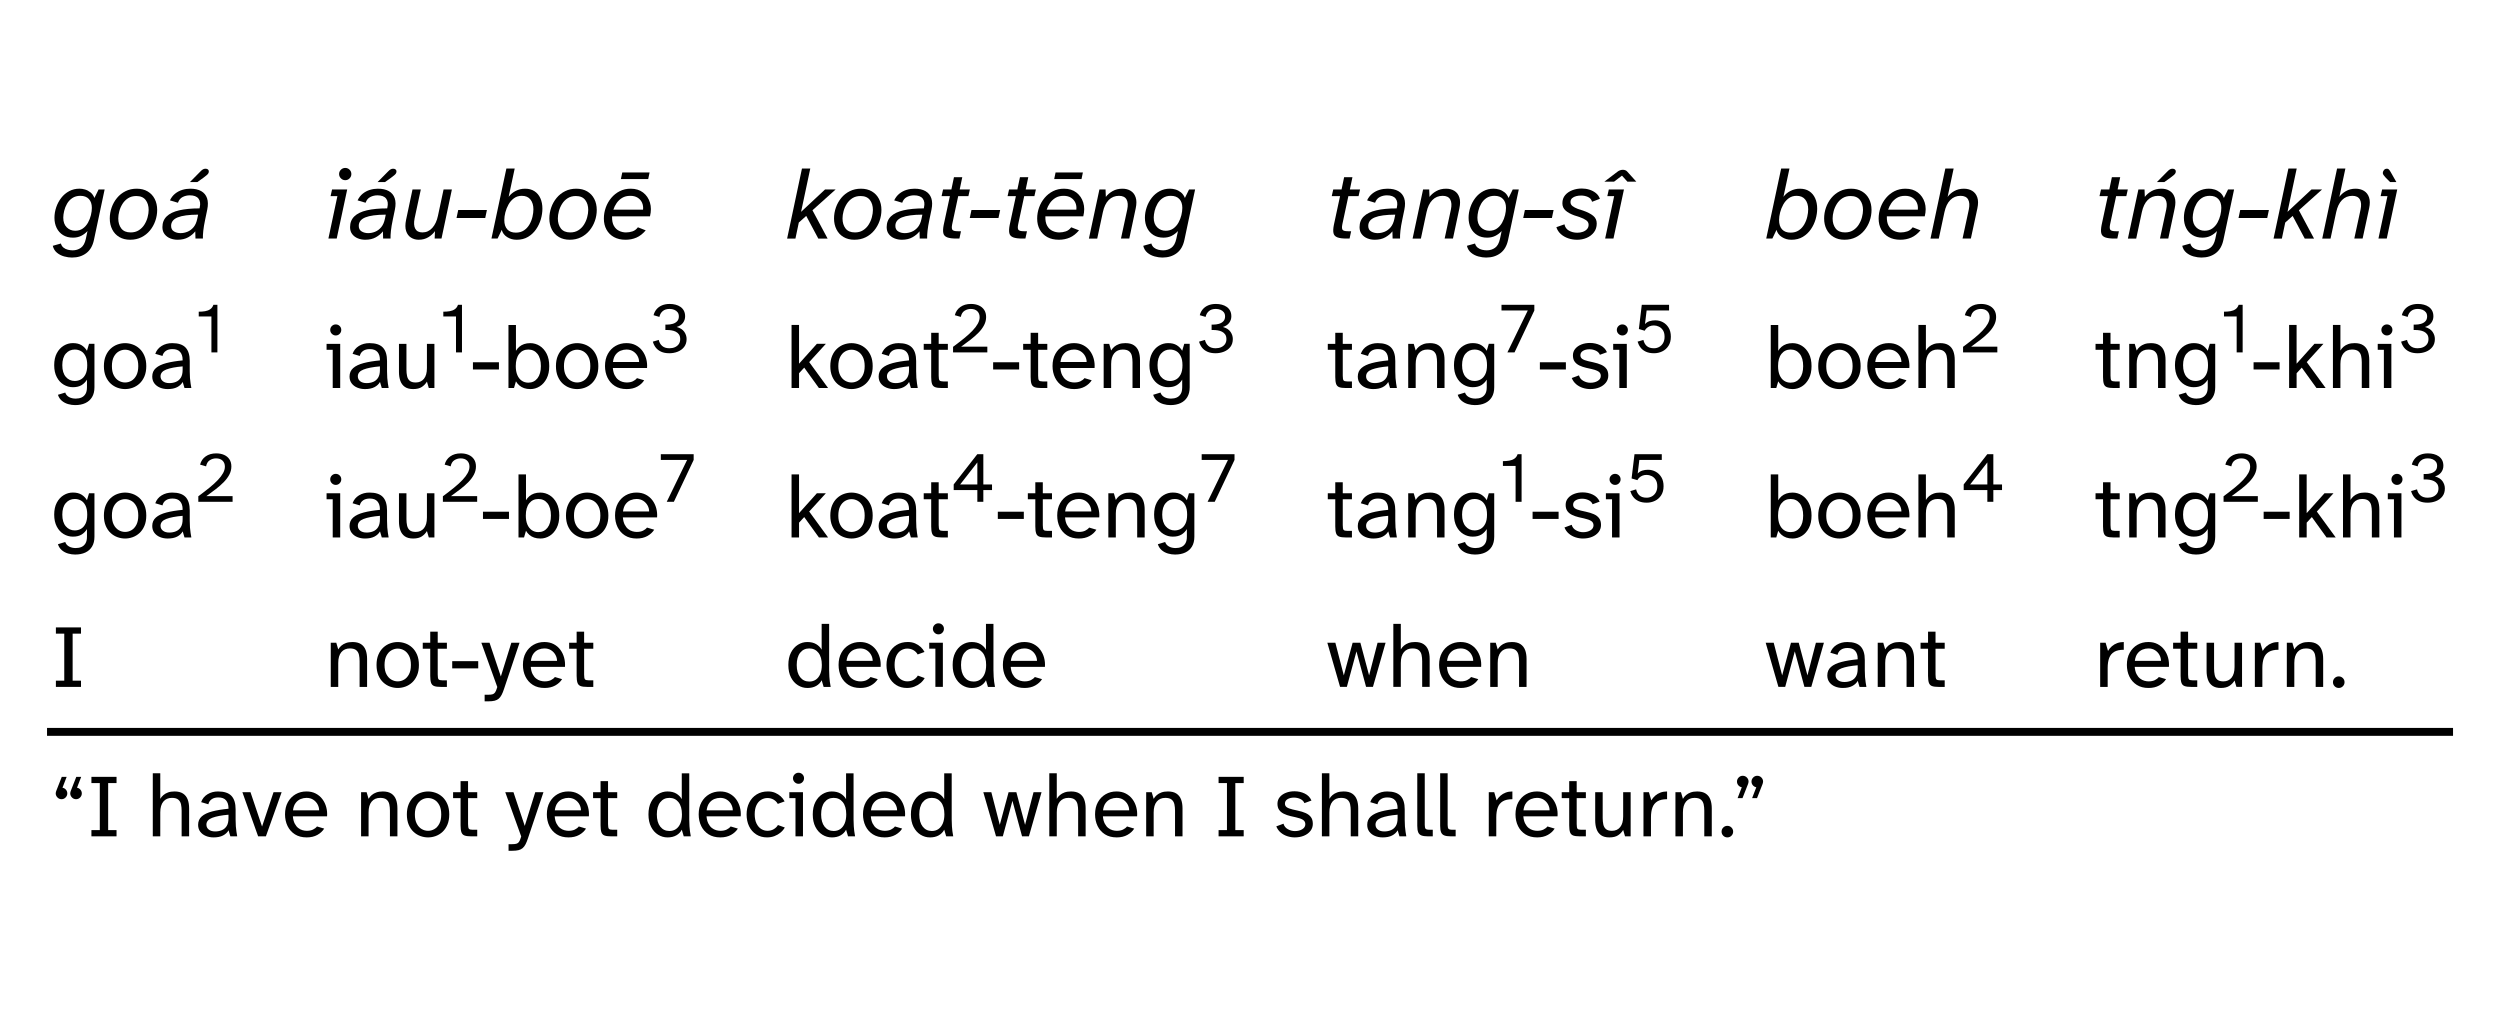 <?xml version="1.0" encoding="UTF-8"?>
<svg class="typst-doc" width="277.92pt" height="112.15pt" viewBox="0 0 277.92 112.15" xmlns="http://www.w3.org/2000/svg" xmlns:xlink="http://www.w3.org/1999/xlink"><path class="typst-shape" d="m0 0v112.15h277.92v-112.15z" fill="#fff"/><g transform="translate(5.669 14.173)"><path class="typst-shape" d="m0 0v17.348" fill="none" stroke="#000" stroke-width="0"/></g><g transform="translate(5.669 31.521)"><path class="typst-shape" d="m0 0v16.613" fill="none" stroke="#000" stroke-width="0"/></g><g transform="translate(5.669 48.134)"><path class="typst-shape" d="m0 0v16.613" fill="none" stroke="#000" stroke-width="0"/></g><g transform="translate(5.669 64.748)"><path class="typst-shape" d="m0 0v16.613" fill="none" stroke="#000" stroke-width="0"/></g><g transform="translate(5.669 81.361)"><path class="typst-shape" d="m0 0v16.613" fill="none" stroke="#000" stroke-width="0"/></g><g transform="translate(26.156 14.173)"><path class="typst-shape" d="m0 0v17.348" fill="none" stroke="#000" stroke-width="0"/></g><g transform="translate(26.156 31.521)"><path class="typst-shape" d="m0 0v16.613" fill="none" stroke="#000" stroke-width="0"/></g><g transform="translate(26.156 48.134)"><path class="typst-shape" d="m0 0v16.613" fill="none" stroke="#000" stroke-width="0"/></g><g transform="translate(26.156 64.748)"><path class="typst-shape" d="m0 0v16.613" fill="none" stroke="#000" stroke-width="0"/></g><g transform="translate(36.056 14.173)"><path class="typst-shape" d="m0 0v17.348" fill="none" stroke="#000" stroke-width="0"/></g><g transform="translate(36.056 31.521)"><path class="typst-shape" d="m0 0v16.613" fill="none" stroke="#000" stroke-width="0"/></g><g transform="translate(36.056 48.134)"><path class="typst-shape" d="m0 0v16.613" fill="none" stroke="#000" stroke-width="0"/></g><g transform="translate(36.056 64.748)"><path class="typst-shape" d="m0 0v16.613" fill="none" stroke="#000" stroke-width="0"/></g><g transform="translate(77.383 14.173)"><path class="typst-shape" d="m0 0v17.348" fill="none" stroke="#000" stroke-width="0"/></g><g transform="translate(77.383 31.521)"><path class="typst-shape" d="m0 0v16.613" fill="none" stroke="#000" stroke-width="0"/></g><g transform="translate(77.383 48.134)"><path class="typst-shape" d="m0 0v16.613" fill="none" stroke="#000" stroke-width="0"/></g><g transform="translate(77.383 64.748)"><path class="typst-shape" d="m0 0v16.613" fill="none" stroke="#000" stroke-width="0"/></g><g transform="translate(87.283 14.173)"><path class="typst-shape" d="m0 0v17.348" fill="none" stroke="#000" stroke-width="0"/></g><g transform="translate(87.283 31.521)"><path class="typst-shape" d="m0 0v16.613" fill="none" stroke="#000" stroke-width="0"/></g><g transform="translate(87.283 48.134)"><path class="typst-shape" d="m0 0v16.613" fill="none" stroke="#000" stroke-width="0"/></g><g transform="translate(87.283 64.748)"><path class="typst-shape" d="m0 0v16.613" fill="none" stroke="#000" stroke-width="0"/></g><g transform="translate(137.51 14.173)"><path class="typst-shape" d="m0 0v17.348" fill="none" stroke="#000" stroke-width="0"/></g><g transform="translate(137.51 31.521)"><path class="typst-shape" d="m0 0v16.613" fill="none" stroke="#000" stroke-width="0"/></g><g transform="translate(137.51 48.134)"><path class="typst-shape" d="m0 0v16.613" fill="none" stroke="#000" stroke-width="0"/></g><g transform="translate(137.51 64.748)"><path class="typst-shape" d="m0 0v16.613" fill="none" stroke="#000" stroke-width="0"/></g><g transform="translate(147.41 14.173)"><path class="typst-shape" d="m0 0v17.348" fill="none" stroke="#000" stroke-width="0"/></g><g transform="translate(147.41 31.521)"><path class="typst-shape" d="m0 0v16.613" fill="none" stroke="#000" stroke-width="0"/></g><g transform="translate(147.41 48.134)"><path class="typst-shape" d="m0 0v16.613" fill="none" stroke="#000" stroke-width="0"/></g><g transform="translate(147.41 64.748)"><path class="typst-shape" d="m0 0v16.613" fill="none" stroke="#000" stroke-width="0"/></g><g transform="translate(186.24 14.173)"><path class="typst-shape" d="m0 0v17.348" fill="none" stroke="#000" stroke-width="0"/></g><g transform="translate(186.24 31.521)"><path class="typst-shape" d="m0 0v16.613" fill="none" stroke="#000" stroke-width="0"/></g><g transform="translate(186.24 48.134)"><path class="typst-shape" d="m0 0v16.613" fill="none" stroke="#000" stroke-width="0"/></g><g transform="translate(186.24 64.748)"><path class="typst-shape" d="m0 0v16.613" fill="none" stroke="#000" stroke-width="0"/></g><g transform="translate(196.14 14.173)"><path class="typst-shape" d="m0 0v17.348" fill="none" stroke="#000" stroke-width="0"/></g><g transform="translate(196.14 31.521)"><path class="typst-shape" d="m0 0v16.613" fill="none" stroke="#000" stroke-width="0"/></g><g transform="translate(196.14 48.134)"><path class="typst-shape" d="m0 0v16.613" fill="none" stroke="#000" stroke-width="0"/></g><g transform="translate(196.14 64.748)"><path class="typst-shape" d="m0 0v16.613" fill="none" stroke="#000" stroke-width="0"/></g><g transform="translate(222.86 14.173)"><path class="typst-shape" d="m0 0v17.348" fill="none" stroke="#000" stroke-width="0"/></g><g transform="translate(222.86 31.521)"><path class="typst-shape" d="m0 0v16.613" fill="none" stroke="#000" stroke-width="0"/></g><g transform="translate(222.86 48.134)"><path class="typst-shape" d="m0 0v16.613" fill="none" stroke="#000" stroke-width="0"/></g><g transform="translate(222.86 64.748)"><path class="typst-shape" d="m0 0v16.613" fill="none" stroke="#000" stroke-width="0"/></g><g transform="translate(232.76 14.173)"><path class="typst-shape" d="m0 0v17.348" fill="none" stroke="#000" stroke-width="0"/></g><g transform="translate(232.76 31.521)"><path class="typst-shape" d="m0 0v16.613" fill="none" stroke="#000" stroke-width="0"/></g><g transform="translate(232.76 48.134)"><path class="typst-shape" d="m0 0v16.613" fill="none" stroke="#000" stroke-width="0"/></g><g transform="translate(232.76 64.748)"><path class="typst-shape" d="m0 0v16.613" fill="none" stroke="#000" stroke-width="0"/></g><g transform="translate(272.25 14.173)"><path class="typst-shape" d="m0 0v17.348" fill="none" stroke="#000" stroke-width="0"/></g><g transform="translate(272.25 31.521)"><path class="typst-shape" d="m0 0v16.613" fill="none" stroke="#000" stroke-width="0"/></g><g transform="translate(272.25 48.134)"><path class="typst-shape" d="m0 0v16.613" fill="none" stroke="#000" stroke-width="0"/></g><g transform="translate(272.25 64.748)"><path class="typst-shape" d="m0 0v16.613" fill="none" stroke="#000" stroke-width="0"/></g><g transform="translate(272.25 81.361)"><path class="typst-shape" d="m0 0v16.613" fill="none" stroke="#000" stroke-width="0"/></g><g transform="translate(5.669 14.173)"><path class="typst-shape" d="m0 0h20.487" fill="none" stroke="#000" stroke-width="0"/></g><g transform="translate(36.056 14.173)"><path class="typst-shape" d="m0 0h41.327" fill="none" stroke="#000" stroke-width="0"/></g><g transform="translate(87.283 14.173)"><path class="typst-shape" d="m0 0h50.225" fill="none" stroke="#000" stroke-width="0"/></g><g transform="translate(147.41 14.173)"><path class="typst-shape" d="m0 0h38.832" fill="none" stroke="#000" stroke-width="0"/></g><g transform="translate(196.14 14.173)"><path class="typst-shape" d="m0 0h26.722" fill="none" stroke="#000" stroke-width="0"/></g><g transform="translate(232.76 14.173)"><path class="typst-shape" d="m0 0h39.493" fill="none" stroke="#000" stroke-width="0"/></g><g transform="translate(5.669 31.521)"><path class="typst-shape" d="m0 0h20.487" fill="none" stroke="#000" stroke-width="0"/></g><g transform="translate(36.056 31.521)"><path class="typst-shape" d="m0 0h41.327" fill="none" stroke="#000" stroke-width="0"/></g><g transform="translate(87.283 31.521)"><path class="typst-shape" d="m0 0h50.225" fill="none" stroke="#000" stroke-width="0"/></g><g transform="translate(147.41 31.521)"><path class="typst-shape" d="m0 0h38.832" fill="none" stroke="#000" stroke-width="0"/></g><g transform="translate(196.14 31.521)"><path class="typst-shape" d="m0 0h26.722" fill="none" stroke="#000" stroke-width="0"/></g><g transform="translate(232.76 31.521)"><path class="typst-shape" d="m0 0h39.493" fill="none" stroke="#000" stroke-width="0"/></g><g transform="translate(5.669 31.521)"><path class="typst-shape" d="m0 0h20.487" fill="none" stroke="#000" stroke-width="0"/></g><g transform="translate(36.056 31.521)"><path class="typst-shape" d="m0 0h41.327" fill="none" stroke="#000" stroke-width="0"/></g><g transform="translate(87.283 31.521)"><path class="typst-shape" d="m0 0h50.225" fill="none" stroke="#000" stroke-width="0"/></g><g transform="translate(147.41 31.521)"><path class="typst-shape" d="m0 0h38.832" fill="none" stroke="#000" stroke-width="0"/></g><g transform="translate(196.14 31.521)"><path class="typst-shape" d="m0 0h26.722" fill="none" stroke="#000" stroke-width="0"/></g><g transform="translate(232.76 31.521)"><path class="typst-shape" d="m0 0h39.493" fill="none" stroke="#000" stroke-width="0"/></g><g transform="translate(5.669 48.134)"><path class="typst-shape" d="m0 0h20.487" fill="none" stroke="#000" stroke-width="0"/></g><g transform="translate(36.056 48.134)"><path class="typst-shape" d="m0 0h41.327" fill="none" stroke="#000" stroke-width="0"/></g><g transform="translate(87.283 48.134)"><path class="typst-shape" d="m0 0h50.225" fill="none" stroke="#000" stroke-width="0"/></g><g transform="translate(147.41 48.134)"><path class="typst-shape" d="m0 0h38.832" fill="none" stroke="#000" stroke-width="0"/></g><g transform="translate(196.14 48.134)"><path class="typst-shape" d="m0 0h26.722" fill="none" stroke="#000" stroke-width="0"/></g><g transform="translate(232.76 48.134)"><path class="typst-shape" d="m0 0h39.493" fill="none" stroke="#000" stroke-width="0"/></g><g transform="translate(5.669 48.134)"><path class="typst-shape" d="m0 0h20.487" fill="none" stroke="#000" stroke-width="0"/></g><g transform="translate(36.056 48.134)"><path class="typst-shape" d="m0 0h41.327" fill="none" stroke="#000" stroke-width="0"/></g><g transform="translate(87.283 48.134)"><path class="typst-shape" d="m0 0h50.225" fill="none" stroke="#000" stroke-width="0"/></g><g transform="translate(147.41 48.134)"><path class="typst-shape" d="m0 0h38.832" fill="none" stroke="#000" stroke-width="0"/></g><g transform="translate(196.14 48.134)"><path class="typst-shape" d="m0 0h26.722" fill="none" stroke="#000" stroke-width="0"/></g><g transform="translate(232.76 48.134)"><path class="typst-shape" d="m0 0h39.493" fill="none" stroke="#000" stroke-width="0"/></g><g transform="translate(5.669 64.748)"><path class="typst-shape" d="m0 0h20.487" fill="none" stroke="#000" stroke-width="0"/></g><g transform="translate(36.056 64.748)"><path class="typst-shape" d="m0 0h41.327" fill="none" stroke="#000" stroke-width="0"/></g><g transform="translate(87.283 64.748)"><path class="typst-shape" d="m0 0h50.225" fill="none" stroke="#000" stroke-width="0"/></g><g transform="translate(147.41 64.748)"><path class="typst-shape" d="m0 0h38.832" fill="none" stroke="#000" stroke-width="0"/></g><g transform="translate(196.14 64.748)"><path class="typst-shape" d="m0 0h26.722" fill="none" stroke="#000" stroke-width="0"/></g><g transform="translate(232.76 64.748)"><path class="typst-shape" d="m0 0h39.493" fill="none" stroke="#000" stroke-width="0"/></g><g transform="translate(5.669 64.748)"><path class="typst-shape" d="m0 0h20.487" fill="none" stroke="#000" stroke-width="0"/></g><g transform="translate(36.056 64.748)"><path class="typst-shape" d="m0 0h41.327" fill="none" stroke="#000" stroke-width="0"/></g><g transform="translate(87.283 64.748)"><path class="typst-shape" d="m0 0h50.225" fill="none" stroke="#000" stroke-width="0"/></g><g transform="translate(147.41 64.748)"><path class="typst-shape" d="m0 0h38.832" fill="none" stroke="#000" stroke-width="0"/></g><g transform="translate(196.14 64.748)"><path class="typst-shape" d="m0 0h26.722" fill="none" stroke="#000" stroke-width="0"/></g><g transform="translate(232.76 64.748)"><path class="typst-shape" d="m0 0h39.493" fill="none" stroke="#000" stroke-width="0"/></g><g transform="translate(5.669 81.361)"><path class="typst-shape" d="m0 0h20.487" fill="none" stroke="#000" stroke-width="0"/></g><g transform="translate(36.056 81.361)"><path class="typst-shape" d="m0 0h41.327" fill="none" stroke="#000" stroke-width="0"/></g><g transform="translate(87.283 81.361)"><path class="typst-shape" d="m0 0h50.225" fill="none" stroke="#000" stroke-width="0"/></g><g transform="translate(147.41 81.361)"><path class="typst-shape" d="m0 0h38.832" fill="none" stroke="#000" stroke-width="0"/></g><g transform="translate(196.14 81.361)"><path class="typst-shape" d="m0 0h26.722" fill="none" stroke="#000" stroke-width="0"/></g><g transform="translate(232.76 81.361)"><path class="typst-shape" d="m0 0h39.493" fill="none" stroke="#000" stroke-width="0"/></g><g transform="translate(5.669 97.974)"><path class="typst-shape" d="m0 0h266.59" fill="none" stroke="#000" stroke-width="0"/></g><g transform="translate(5.229 81.361)"><path class="typst-shape" d="m0 0h267.47" fill="none" stroke="#000" stroke-width=".88"/></g><g transform="translate(5.669 26.521)"><g class="typst-text" transform="scale(1 -1)" fill="#000000"><use xlink:href="#t"/><use x="6.16" xlink:href="#u"/><use x="12.298" xlink:href="#ab"/></g></g><g transform="translate(36.056 26.521)"><g class="typst-text" transform="scale(1 -1)" fill="#000000"><use xlink:href="#av"/><use x="2.772" xlink:href="#ab"/><use x="8.448" xlink:href="#as"/><use x="14.399" xlink:href="#r"/><use x="18.37" xlink:href="#ah"/><use x="24.64" xlink:href="#u"/><use x="30.701" xlink:href="#ae"/></g></g><g transform="translate(87.283 26.521)"><g class="typst-text" transform="scale(1 -1)" fill="#000000"><use xlink:href="#ai"/><use x="5.06" xlink:href="#u"/><use x="11.198" xlink:href="#al"/><use x="16.753" xlink:href="#n"/><use x="20.229" xlink:href="#r"/><use x="24.09" xlink:href="#n"/><use x="27.643" xlink:href="#ae"/><use x="33.561" xlink:href="#ad"/><use x="39.611" xlink:href="#t"/></g></g><g transform="translate(147.41 26.521)"><g class="typst-text" transform="scale(1 -1)" fill="#000000"><use xlink:href="#n"/><use x="3.641" xlink:href="#al"/><use x="9.416" xlink:href="#ad"/><use x="15.466" xlink:href="#t"/><use x="21.626" xlink:href="#r"/><use x="25.509" xlink:href="#at"/><use x="30.58" xlink:href="#am"/></g></g><g transform="translate(196.14 26.521)"><g class="typst-text" transform="scale(1 -1)" fill="#000000"><use xlink:href="#ah"/><use x="6.27" xlink:href="#u"/><use x="12.331" xlink:href="#aq"/><use x="18.249" xlink:href="#z"/></g></g><g transform="translate(232.76 26.521)"><g class="typst-text" transform="scale(1 -1)" fill="#000000"><use xlink:href="#n"/><use x="3.586" xlink:href="#au"/><use x="9.636" xlink:href="#t"/><use x="15.796" xlink:href="#r"/><use x="19.767" xlink:href="#ai"/><use x="25.179" xlink:href="#z"/><use x="31.196" xlink:href="#ao"/></g></g><g transform="translate(5.669 31.521)"><g class="typst-group"><g transform="translate(0 11.613)"><g class="typst-text" transform="scale(1 -1)" fill="#000000"><use xlink:href="#i"/><use x="5.524" xlink:href="#e"/><use x="10.949" xlink:href="#d"/></g></g><g transform="translate(16.147 7.653)"><g class="typst-text" transform="scale(1 -1)"><use fill="#000000" xlink:href="#q"/></g></g><g transform="translate(30.387 11.613)"><g class="typst-text" transform="scale(1 -1)" fill="#000000"><use xlink:href="#h"/><use x="2.495" xlink:href="#d"/><use x="7.603" xlink:href="#o"/></g></g><g transform="translate(43.336 7.653)"><g class="typst-text" transform="scale(1 -1)"><use fill="#000000" xlink:href="#q"/></g></g><g transform="translate(46.56 11.613)"><g class="typst-text" transform="scale(1 -1)" fill="#000000"><use xlink:href="#f"/><use x="3.584" xlink:href="#m"/><use x="9.217" xlink:href="#e"/><use x="14.672" xlink:href="#a"/></g></g><g transform="translate(66.558 7.653)"><g class="typst-text" transform="scale(1 -1)"><use fill="#000000" xlink:href="#l"/></g></g><g transform="translate(81.614 11.613)"><g class="typst-text" transform="scale(1 -1)" fill="#000000"><use xlink:href="#s"/><use x="4.663" xlink:href="#e"/><use x="10.088" xlink:href="#d"/><use x="15.206" xlink:href="#b"/></g></g><g transform="translate(100.05 7.653)"><g class="typst-text" transform="scale(1 -1)"><use fill="#000000" xlink:href="#j"/></g></g><g transform="translate(104.39 11.613)"><g class="typst-text" transform="scale(1 -1)" fill="#000000"><use xlink:href="#f"/><use x="3.485" xlink:href="#b"/><use x="6.593" xlink:href="#a"/><use x="11.92" xlink:href="#c"/><use x="17.365" xlink:href="#i"/></g></g><g transform="translate(127.28 7.653)"><g class="typst-text" transform="scale(1 -1)"><use fill="#000000" xlink:href="#l"/></g></g><g transform="translate(141.74 11.613)"><g class="typst-text" transform="scale(1 -1)" fill="#000000"><use xlink:href="#b"/><use x="3.227" xlink:href="#d"/><use x="8.425" xlink:href="#c"/><use x="13.87" xlink:href="#i"/></g></g><g transform="translate(161.13 7.653)"><g class="typst-text" transform="scale(1 -1)"><use fill="#000000" xlink:href="#x"/></g></g><g transform="translate(165.17 11.613)"><g class="typst-text" transform="scale(1 -1)" fill="#000000"><use xlink:href="#f"/><use x="3.584" xlink:href="#v"/><use x="8.247" xlink:href="#h"/></g></g><g transform="translate(175.91 7.653)"><g class="typst-text" transform="scale(1 -1)"><use fill="#000000" xlink:href="#aa"/></g></g><g transform="translate(190.47 11.613)"><g class="typst-text" transform="scale(1 -1)" fill="#000000"><use xlink:href="#m"/><use x="5.633" xlink:href="#e"/><use x="11.088" xlink:href="#a"/><use x="16.414" xlink:href="#g"/></g></g><g transform="translate(212.33 7.653)"><g class="typst-text" transform="scale(1 -1)"><use fill="#000000" xlink:href="#j"/></g></g><g transform="translate(227.09 11.613)"><g class="typst-text" transform="scale(1 -1)" fill="#000000"><use xlink:href="#b"/><use x="3.227" xlink:href="#c"/><use x="8.672" xlink:href="#i"/></g></g><g transform="translate(241.29 7.653)"><g class="typst-text" transform="scale(1 -1)"><use fill="#000000" xlink:href="#q"/></g></g><g transform="translate(244.51 11.613)"><g class="typst-text" transform="scale(1 -1)" fill="#000000"><use xlink:href="#f"/><use x="3.584" xlink:href="#s"/><use x="8.455" xlink:href="#g"/><use x="13.9" xlink:href="#h"/></g></g><g transform="translate(260.91 7.653)"><g class="typst-text" transform="scale(1 -1)"><use fill="#000000" xlink:href="#l"/></g></g></g></g><g transform="translate(5.669 48.134)"><g class="typst-group"><g transform="translate(0 11.613)"><g class="typst-text" transform="scale(1 -1)" fill="#000000"><use xlink:href="#i"/><use x="5.524" xlink:href="#e"/><use x="10.949" xlink:href="#d"/></g></g><g transform="translate(16.147 7.653)"><g class="typst-text" transform="scale(1 -1)"><use fill="#000000" xlink:href="#j"/></g></g><g transform="translate(30.387 11.613)"><g class="typst-text" transform="scale(1 -1)" fill="#000000"><use xlink:href="#h"/><use x="2.495" xlink:href="#d"/><use x="7.603" xlink:href="#o"/></g></g><g transform="translate(43.336 7.653)"><g class="typst-text" transform="scale(1 -1)"><use fill="#000000" xlink:href="#j"/></g></g><g transform="translate(47.676 11.613)"><g class="typst-text" transform="scale(1 -1)" fill="#000000"><use xlink:href="#f"/><use x="3.584" xlink:href="#m"/><use x="9.217" xlink:href="#e"/><use x="14.672" xlink:href="#a"/></g></g><g transform="translate(67.674 7.653)"><g class="typst-text" transform="scale(1 -1)"><use fill="#000000" xlink:href="#x"/></g></g><g transform="translate(81.614 11.613)"><g class="typst-text" transform="scale(1 -1)" fill="#000000"><use xlink:href="#s"/><use x="4.663" xlink:href="#e"/><use x="10.088" xlink:href="#d"/><use x="15.206" xlink:href="#b"/></g></g><g transform="translate(100.05 7.653)"><g class="typst-text" transform="scale(1 -1)"><use fill="#000000" xlink:href="#aj"/></g></g><g transform="translate(104.91 11.613)"><g class="typst-text" transform="scale(1 -1)" fill="#000000"><use xlink:href="#f"/><use x="3.485" xlink:href="#b"/><use x="6.593" xlink:href="#a"/><use x="11.92" xlink:href="#c"/><use x="17.365" xlink:href="#i"/></g></g><g transform="translate(127.8 7.653)"><g class="typst-text" transform="scale(1 -1)"><use fill="#000000" xlink:href="#x"/></g></g><g transform="translate(141.74 11.613)"><g class="typst-text" transform="scale(1 -1)" fill="#000000"><use xlink:href="#b"/><use x="3.227" xlink:href="#d"/><use x="8.425" xlink:href="#c"/><use x="13.87" xlink:href="#i"/></g></g><g transform="translate(161.13 7.653)"><g class="typst-text" transform="scale(1 -1)"><use fill="#000000" xlink:href="#q"/></g></g><g transform="translate(164.36 11.613)"><g class="typst-text" transform="scale(1 -1)" fill="#000000"><use xlink:href="#f"/><use x="3.584" xlink:href="#v"/><use x="8.247" xlink:href="#h"/></g></g><g transform="translate(175.1 7.653)"><g class="typst-text" transform="scale(1 -1)"><use fill="#000000" xlink:href="#aa"/></g></g><g transform="translate(190.47 11.613)"><g class="typst-text" transform="scale(1 -1)" fill="#000000"><use xlink:href="#m"/><use x="5.633" xlink:href="#e"/><use x="11.088" xlink:href="#a"/><use x="16.414" xlink:href="#g"/></g></g><g transform="translate(212.33 7.653)"><g class="typst-text" transform="scale(1 -1)"><use fill="#000000" xlink:href="#aj"/></g></g><g transform="translate(227.09 11.613)"><g class="typst-text" transform="scale(1 -1)" fill="#000000"><use xlink:href="#b"/><use x="3.227" xlink:href="#c"/><use x="8.672" xlink:href="#i"/></g></g><g transform="translate(241.29 7.653)"><g class="typst-text" transform="scale(1 -1)"><use fill="#000000" xlink:href="#j"/></g></g><g transform="translate(245.63 11.613)"><g class="typst-text" transform="scale(1 -1)" fill="#000000"><use xlink:href="#f"/><use x="3.584" xlink:href="#s"/><use x="8.455" xlink:href="#g"/><use x="13.9" xlink:href="#h"/></g></g><g transform="translate(262.02 7.653)"><g class="typst-text" transform="scale(1 -1)"><use fill="#000000" xlink:href="#l"/></g></g></g></g><g transform="translate(5.669 64.748)"><g class="typst-group"><g transform="translate(0 11.613)"><g class="typst-text" transform="scale(1 -1)"><use fill="#000000" xlink:href="#y"/></g></g><g transform="translate(30.387 11.613)"><g class="typst-text" transform="scale(1 -1)" fill="#000000"><use xlink:href="#c"/><use x="5.445" xlink:href="#e"/><use x="10.742" xlink:href="#b"/><use x="13.87" xlink:href="#f"/><use x="17.355" xlink:href="#ak"/><use x="21.721" xlink:href="#a"/><use x="27.017" xlink:href="#b"/></g></g><g transform="translate(81.614 11.613)"><g class="typst-text" transform="scale(1 -1)" fill="#000000"><use xlink:href="#k"/><use x="5.584" xlink:href="#a"/><use x="10.91" xlink:href="#ac"/><use x="15.771" xlink:href="#h"/><use x="18.266" xlink:href="#k"/><use x="23.849" xlink:href="#a"/></g></g><g transform="translate(141.74 11.613)"><g class="typst-text" transform="scale(1 -1)" fill="#000000"><use xlink:href="#w"/><use x="6.772" xlink:href="#g"/><use x="12.217" xlink:href="#a"/><use x="17.543" xlink:href="#c"/></g></g><g transform="translate(190.47 11.613)"><g class="typst-text" transform="scale(1 -1)" fill="#000000"><use xlink:href="#w"/><use x="6.692" xlink:href="#d"/><use x="11.89" xlink:href="#c"/><use x="17.167" xlink:href="#b"/></g></g><g transform="translate(227.09 11.613)"><g class="typst-text" transform="scale(1 -1)" fill="#000000"><use xlink:href="#p"/><use x="3.326" xlink:href="#a"/><use x="8.623" xlink:href="#b"/><use x="11.85" xlink:href="#o"/><use x="17.196" xlink:href="#p"/><use x="20.75" xlink:href="#c"/><use x="26.195" xlink:href="#af"/></g></g></g></g><g transform="translate(5.669 92.974)"><g class="typst-text" transform="scale(1 -1)" fill="#000000"><use xlink:href="#ap"/><use x="3.95" xlink:href="#y"/><use x="10.603" xlink:href="#g"/><use x="16.048" xlink:href="#d"/><use x="21.176" xlink:href="#ar"/><use x="25.661" xlink:href="#a"/><use x="33.759" xlink:href="#c"/><use x="39.204" xlink:href="#e"/><use x="44.501" xlink:href="#b"/><use x="50.401" xlink:href="#ak"/><use x="54.767" xlink:href="#a"/><use x="60.063" xlink:href="#b"/><use x="66.063" xlink:href="#k"/><use x="71.646" xlink:href="#a"/><use x="76.973" xlink:href="#ac"/><use x="81.833" xlink:href="#h"/><use x="84.328" xlink:href="#k"/><use x="89.912" xlink:href="#a"/><use x="95.238" xlink:href="#k"/><use x="103.495" xlink:href="#w"/><use x="110.266" xlink:href="#g"/><use x="115.711" xlink:href="#a"/><use x="121.037" xlink:href="#c"/><use x="129.254" xlink:href="#y"/><use x="135.907" xlink:href="#v"/><use x="140.57" xlink:href="#g"/><use x="146.015" xlink:href="#d"/><use x="151.213" xlink:href="#ag"/><use x="153.757" xlink:href="#ag"/><use x="159.123" xlink:href="#p"/><use x="162.449" xlink:href="#a"/><use x="167.746" xlink:href="#b"/><use x="170.973" xlink:href="#o"/><use x="176.319" xlink:href="#p"/><use x="179.873" xlink:href="#c"/><use x="185.318" xlink:href="#af"/><use x="186.902" xlink:href="#an"/></g></g><defs id="aw"><symbol id="t" overflow="visible"><path d="m2.343-2.112q-0.418 0-0.88 0.127-0.462 0.127-0.808 0.418t-0.457 0.764l0.902 0.253q0.077-0.286 0.291-0.457 0.214-0.171 0.489-0.236t0.528-0.066q0.517 0 0.913 0.281 0.396 0.281 0.55 0.985l0.187 0.88q-0.297-0.33-0.699-0.533-0.402-0.203-0.918-0.203-0.638 0-1.1 0.286t-0.71 0.786q-0.247 0.5-0.247 1.139 0 0.594 0.198 1.171t0.561 1.045q0.363 0.468 0.88 0.743t1.144 0.275q0.297 0 0.616-0.093t0.6-0.314 0.446-0.627l0.462 0.946h0.671l-1.188-5.61q-0.209-0.99-0.858-1.474t-1.573-0.484zm0.352 2.981q0.495 0 0.847 0.253t0.572 0.649 0.325 0.836q0.104 0.44 0.104 0.803 0 0.627-0.33 0.985-0.33 0.357-0.946 0.357-0.528 0-0.896-0.247t-0.589-0.632-0.319-0.803q-0.099-0.418-0.099-0.748 0-0.693 0.385-1.073t0.946-0.38z"/></symbol><symbol id="u" overflow="visible"><path d="m2.651-0.132q-0.704 0-1.216 0.302t-0.786 0.842-0.275 1.221q0 0.627 0.209 1.221t0.6 1.067 0.946 0.748 1.238 0.275q0.704 0 1.216-0.302t0.786-0.836 0.275-1.226q0-0.627-0.209-1.221t-0.6-1.067q-0.391-0.473-0.946-0.748-0.555-0.275-1.238-0.275zm0.044 0.814q0.528 0 0.907 0.242 0.38 0.242 0.622 0.627 0.242 0.385 0.357 0.82t0.116 0.808q0 0.671-0.336 1.111t-1.04 0.44q-0.528 0-0.907-0.242t-0.622-0.627-0.357-0.814q-0.116-0.429-0.116-0.814 0-0.671 0.336-1.111t1.04-0.44z"/></symbol><symbol id="ab" overflow="visible"><path d="m1.782-0.132q-0.44 0-0.825 0.154t-0.627 0.468q-0.242 0.314-0.242 0.775 0 0.737 0.473 1.199 0.473 0.462 1.397 0.676 0.924 0.214 2.255 0.214l0.022 0.099q0.143 0.627-0.138 0.99t-0.963 0.363q-0.429 0-0.797-0.187t-0.522-0.638l-0.891 0.264q0.22 0.462 0.578 0.748 0.357 0.286 0.792 0.418 0.434 0.132 0.885 0.132 0.748 0 1.221-0.27t0.649-0.786 0.022-1.265l-0.231-1.111q-0.154-0.726-0.209-1.243t-0.044-0.869h-0.825l-0.022 0.803q-0.297-0.385-0.786-0.66-0.489-0.275-1.171-0.275zm0.33 0.737q0.385 0 0.764 0.154t0.671 0.5 0.412 0.929l0.099 0.473q-1.551-0.011-2.277-0.308t-0.726-0.946q0-0.418 0.314-0.611t0.743-0.193zm1.034 5.676 1.133 1.144q0.176 0.187 0.308 0.264t0.286 0.077q0.165 0 0.27-0.077 0.104-0.077 0.104-0.231 0-0.209-0.209-0.385-0.209-0.176-0.374-0.297l-0.693-0.495h-0.825z"/></symbol><symbol id="av" overflow="visible"><path d="m0.451 0 1.001 4.719h-0.759l0.165 0.737h1.683l-1.166-5.456h-0.924zm1.87 6.49q-0.275 0-0.478 0.203-0.203 0.203-0.203 0.478 0 0.286 0.203 0.484 0.203 0.198 0.478 0.198 0.286 0 0.484-0.198 0.198-0.198 0.198-0.484 0-0.275-0.198-0.478-0.198-0.203-0.484-0.203z"/></symbol><symbol id="as" overflow="visible"><path d="m2.046-0.132q-0.484 0-0.864 0.242t-0.539 0.732-0.005 1.238l0.715 3.377h0.924l-0.693-3.223q-0.143-0.737 0.077-1.144t0.792-0.407q0.649 0 1.1 0.5t0.627 1.337l0.627 2.937h0.924l-1.155-5.456h-0.759l0.033 0.825q-0.275-0.396-0.737-0.676t-1.067-0.281z"/></symbol><symbol id="r" overflow="visible"><path d="m0.297 2.288 0.187 0.891h3.19l-0.187-0.891h-3.19z"/></symbol><symbol id="ah" overflow="visible"><path d="m2.992-0.132q-0.572 0-1.04 0.297-0.468 0.297-0.6 0.803l-0.462-0.968h-0.682l1.661 7.788h0.924l-0.671-3.146q0.308 0.418 0.792 0.66t1.034 0.242q0.616 0 1.045-0.281 0.429-0.281 0.654-0.781 0.226-0.5 0.226-1.161 0-0.561-0.171-1.161t-0.528-1.122-0.896-0.847-1.287-0.325zm-0.066 0.792q0.528 0 0.902 0.253 0.374 0.253 0.605 0.654t0.336 0.853 0.104 0.836q0 0.66-0.325 1.078t-0.963 0.418q-0.506 0-0.875-0.27t-0.605-0.693-0.352-0.88q-0.116-0.457-0.116-0.842 0-0.682 0.33-1.045 0.33-0.363 0.957-0.363z"/></symbol><symbol id="ae" overflow="visible"><path d="m2.783-0.132q-0.748 0-1.287 0.297-0.539 0.297-0.831 0.831-0.291 0.533-0.291 1.226 0 0.638 0.214 1.232t0.611 1.067 0.941 0.748 1.216 0.275q0.825 0 1.375-0.423 0.55-0.423 0.764-1.117 0.214-0.693 0.005-1.529h-4.213q-0.022-0.671 0.203-1.062t0.589-0.561 0.748-0.171q0.374 0 0.726 0.116t0.605 0.457l0.869-0.341q-0.473-0.561-1.028-0.803-0.555-0.242-1.216-0.242zm-1.353 3.344h3.3q0.044 0.44-0.116 0.786-0.16 0.346-0.489 0.55t-0.814 0.203q-0.528 0-0.902-0.226-0.374-0.226-0.616-0.578t-0.363-0.737zm0.836 3.399 0.154 0.737h3.036l-0.154-0.737h-3.036z"/></symbol><symbol id="ai" overflow="visible"><path d="m0.22 0 1.65 7.788h0.924l-1.023-4.818 2.662 2.486h1.177l-2.574-2.31 1.683-3.146h-1.034l-1.342 2.519-0.825-0.737-0.374-1.782h-0.924z"/></symbol><symbol id="al" overflow="visible"><path d="m1.782-0.132q-0.44 0-0.825 0.154t-0.627 0.468q-0.242 0.314-0.242 0.775 0 0.737 0.473 1.199 0.473 0.462 1.397 0.676 0.924 0.214 2.255 0.214l0.022 0.099q0.143 0.627-0.138 0.99t-0.963 0.363q-0.429 0-0.797-0.187t-0.522-0.638l-0.891 0.264q0.22 0.462 0.578 0.748 0.357 0.286 0.792 0.418 0.434 0.132 0.885 0.132 0.748 0 1.221-0.27t0.649-0.786 0.022-1.265l-0.231-1.111q-0.154-0.726-0.209-1.243t-0.044-0.869h-0.825l-0.022 0.803q-0.297-0.385-0.786-0.66-0.489-0.275-1.171-0.275zm0.33 0.737q0.385 0 0.764 0.154t0.671 0.5 0.412 0.929l0.099 0.473q-1.551-0.011-2.277-0.308t-0.726-0.946q0-0.418 0.314-0.611t0.743-0.193z"/></symbol><symbol id="n" overflow="visible"><path d="m2.299 0q-0.693 0-1.045 0.138t-0.423 0.468 0.038 0.891l0.693 3.223h-0.924l0.165 0.737h0.924l0.286 1.364h0.924l-0.286-1.364h1.133l-0.165-0.737h-1.133l-0.671-3.135q-0.088-0.429 0.017-0.6 0.104-0.171 0.632-0.171h0.33l-0.176-0.814h-0.319z"/></symbol><symbol id="ad" overflow="visible"><path d="m0.209 0 1.166 5.456h0.682l0.033-0.825q0.275 0.374 0.748 0.643 0.473 0.27 1.1 0.27 0.528 0 0.918-0.242 0.391-0.242 0.55-0.726 0.16-0.484 0.005-1.21l-0.715-3.366h-0.924l0.693 3.212q0.154 0.715-0.071 1.127t-0.842 0.412q-0.682 0-1.144-0.468t-0.649-1.347l-0.627-2.937h-0.924z"/></symbol><symbol id="at" overflow="visible"><path d="m2.376-0.132q-0.484 0-0.957 0.16t-0.825 0.473-0.495 0.764l0.902 0.319q0.088-0.473 0.5-0.704t0.918-0.231q0.33 0 0.616 0.099t0.468 0.297 0.181 0.484q0 0.319-0.275 0.511t-0.748 0.357l-0.583 0.187q-0.605 0.22-0.957 0.533t-0.352 0.808q0 0.539 0.308 0.902t0.803 0.55 1.045 0.187q0.44 0 0.847-0.127t0.721-0.38q0.314-0.253 0.446-0.638l-0.869-0.33q-0.11 0.385-0.468 0.539-0.357 0.154-0.753 0.154-0.275 0-0.544-0.066t-0.451-0.226q-0.181-0.16-0.181-0.434t0.22-0.446q0.22-0.171 0.594-0.314l0.583-0.187q0.726-0.253 1.122-0.578t0.396-0.853q0-0.572-0.308-0.979t-0.808-0.622q-0.5-0.214-1.095-0.214z"/></symbol><symbol id="am" overflow="visible"><path d="m0.451 0 1.001 4.719h-0.759l0.165 0.737h1.683l-1.166-5.456h-0.924zm-0.088 6.325 1.463 1.111q0.143 0.11 0.297 0.16t0.297 0.05 0.275-0.05 0.22-0.16l1.001-1.111h-0.99l-0.605 0.671-0.88-0.671h-1.078z"/></symbol><symbol id="aq" overflow="visible"><path d="m2.783-0.132q-0.748 0-1.287 0.297-0.539 0.297-0.831 0.831-0.291 0.533-0.291 1.226 0 0.638 0.214 1.232t0.611 1.067 0.941 0.748 1.216 0.275q0.825 0 1.375-0.423 0.55-0.423 0.764-1.117 0.214-0.693 0.005-1.529h-4.213q-0.022-0.671 0.203-1.062t0.589-0.561 0.748-0.171q0.374 0 0.726 0.116t0.605 0.457l0.869-0.341q-0.473-0.561-1.028-0.803-0.555-0.242-1.216-0.242zm-1.353 3.344h3.3q0.044 0.44-0.116 0.786-0.16 0.346-0.489 0.55t-0.814 0.203q-0.528 0-0.902-0.226-0.374-0.226-0.616-0.578t-0.363-0.737z"/></symbol><symbol id="z" overflow="visible"><path d="m0.22 0 1.65 7.788h0.924l-0.671-3.157q0.253 0.374 0.726 0.643t1.078 0.27q0.539 0 0.935-0.242t0.561-0.726 0.011-1.21l-0.726-3.366h-0.924l0.693 3.212q0.154 0.715-0.071 1.127t-0.842 0.412q-0.682 0-1.144-0.468t-0.649-1.347l-0.627-2.937h-0.924z"/></symbol><symbol id="au" overflow="visible"><path d="m0.209 0 1.166 5.456h0.682l0.033-0.825q0.275 0.374 0.748 0.643 0.473 0.27 1.1 0.27 0.528 0 0.918-0.242 0.391-0.242 0.55-0.726 0.16-0.484 0.005-1.21l-0.715-3.366h-0.924l0.693 3.212q0.154 0.715-0.071 1.127t-0.842 0.412q-0.682 0-1.144-0.468t-0.649-1.347l-0.627-2.937h-0.924zm3.223 6.281 1.133 1.144q0.176 0.187 0.308 0.264t0.286 0.077q0.165 0 0.27-0.077t0.104-0.231q0-0.209-0.209-0.385t-0.374-0.297l-0.693-0.495h-0.825z"/></symbol><symbol id="ao" overflow="visible"><path d="m0.451 0 1.001 4.719h-0.759l0.165 0.737h1.683l-1.166-5.456h-0.924zm1.298 6.281-0.495 0.495q-0.154 0.165-0.236 0.286t-0.083 0.231q0 0.154 0.121 0.314t0.341 0.16q0.121 0 0.203-0.077t0.193-0.264l0.649-1.144h-0.693z"/></symbol><symbol id="i" overflow="visible"><path d="m2.693-1.901q-0.396 0-0.792 0.114t-0.698 0.371-0.431 0.663l0.812 0.247q0.109-0.327 0.421-0.5t0.747-0.173q0.366 0 0.643 0.124t0.441 0.401 0.163 0.743v0.842q-0.228-0.386-0.604-0.614t-0.96-0.228q-0.544 0-1.02 0.282t-0.767 0.832-0.292 1.332q0 0.792 0.292 1.337t0.767 0.832 1.02 0.287q0.584 0 0.96-0.233t0.604-0.619l0.228 0.772h0.604v-4.831q0-0.653-0.267-1.094t-0.747-0.663q-0.48-0.223-1.124-0.223zm-0.05 2.683q0.376 0 0.688 0.178 0.312 0.178 0.505 0.564t0.193 1.01-0.193 1.01-0.505 0.559-0.688 0.173q-0.604 0-0.995-0.45t-0.391-1.292 0.391-1.297 0.995-0.455z"/></symbol><symbol id="e" overflow="visible"><path d="m2.713-0.119q-0.426 0-0.842 0.148t-0.757 0.46q-0.342 0.312-0.549 0.797-0.208 0.485-0.208 1.148t0.208 1.148 0.549 0.797 0.757 0.46q0.416 0.148 0.842 0.148t0.842-0.148q0.416-0.148 0.757-0.46t0.549-0.797 0.208-1.148-0.208-1.148q-0.208-0.485-0.549-0.797-0.342-0.312-0.757-0.46t-0.842-0.148zm0 0.733q0.376 0 0.708 0.193t0.544 0.594q0.213 0.401 0.213 1.035t-0.213 1.035-0.544 0.594-0.708 0.193q-0.366 0-0.703-0.193t-0.549-0.594-0.213-1.035 0.213-1.035q0.213-0.401 0.549-0.594t0.703-0.193z"/></symbol><symbol id="d" overflow="visible"><path d="m2.02-0.119q-0.465 0-0.856 0.163t-0.624 0.475-0.233 0.757q0 0.584 0.406 0.941 0.406 0.356 1.163 0.554t1.807 0.297v0.089q0 0.525-0.272 0.846-0.272 0.322-0.856 0.322-0.455 0-0.743-0.203t-0.366-0.559l-0.802 0.238q0.198 0.564 0.708 0.876t1.173 0.312q1.02 0 1.485-0.49t0.465-1.5v-1.148q0-0.406 0.025-0.738t0.069-0.604 0.084-0.51h-0.762l-0.198 0.673q-0.208-0.366-0.619-0.579-0.411-0.213-1.054-0.213zm0.188 0.663q0.396 0 0.733 0.139t0.54 0.46 0.203 0.876v0.386q-1.168-0.099-1.812-0.346t-0.643-0.762q0-0.337 0.262-0.544 0.262-0.208 0.718-0.208z"/></symbol><symbol id="q" overflow="visible"><path d="m1.687 0v3.992h-1.41v0.531q0.38 0 0.709 0.055 0.329 0.055 0.57 0.222 0.242 0.166 0.352 0.491h0.444v-5.291h-0.665z"/></symbol><symbol id="h" overflow="visible"><path d="m0.931 0v4.247h-0.683v0.663h1.515v-4.91h-0.832zm0.337 5.841q-0.247 0-0.431 0.183t-0.183 0.431q0 0.257 0.183 0.436t0.431 0.178q0.257 0 0.436-0.178t0.178-0.436q0-0.247-0.178-0.431t-0.436-0.183z"/></symbol><symbol id="o" overflow="visible"><path d="m2.267-0.119q-0.574 0-0.921 0.243t-0.5 0.673-0.153 0.985v3.128h0.832v-2.881q0-0.376 0.069-0.703t0.292-0.52 0.668-0.193q0.584 0 0.916 0.411t0.332 1.193v2.693h0.832v-4.91h-0.624l-0.208 0.713q-0.208-0.356-0.564-0.594t-0.97-0.238z"/></symbol><symbol id="f" overflow="visible"><path d="m0.346 2.059v0.802h2.891v-0.802h-2.891z"/></symbol><symbol id="m" overflow="visible"><path d="m3.138-0.119q-0.386 0-0.688 0.104t-0.53 0.302q-0.228 0.198-0.376 0.455l-0.218-0.743h-0.614v7.009h0.832v-2.871q0.148 0.257 0.376 0.45 0.228 0.193 0.53 0.297t0.688 0.104q0.564 0 1.044-0.302 0.48-0.302 0.772-0.871 0.292-0.569 0.292-1.381t-0.292-1.381q-0.292-0.569-0.772-0.871-0.48-0.302-1.044-0.302zm-0.218 0.713q0.634 0 1.015 0.485t0.381 1.356q0 0.881-0.381 1.361t-1.015 0.48-1.015-0.48-0.381-1.361q0-0.584 0.173-0.995t0.49-0.629 0.733-0.218z"/></symbol><symbol id="a" overflow="visible"><path d="m2.762-0.119q-0.772 0-1.307 0.342t-0.817 0.921-0.282 1.302q0 0.782 0.317 1.351t0.856 0.881 1.213 0.312q0.584 0 1.03-0.233t0.738-0.624q0.292-0.391 0.426-0.886t0.094-1.02h-3.802q0.04-0.485 0.203-0.802 0.163-0.317 0.391-0.495 0.228-0.178 0.48-0.247t0.46-0.069q0.416 0 0.698 0.134 0.282 0.134 0.45 0.351l0.802-0.238q-0.267-0.426-0.762-0.703-0.495-0.277-1.188-0.277zm-1.525 3.01h2.911q0 0.346-0.173 0.663t-0.485 0.52-0.747 0.203q-0.327 0-0.648-0.129t-0.554-0.431-0.302-0.827z"/></symbol><symbol id="l" overflow="visible"><path d="m2.178-0.095q-0.539 0-0.915 0.174-0.376 0.174-0.598 0.467-0.222 0.293-0.317 0.649l0.657 0.19q0.087-0.412 0.38-0.669 0.293-0.257 0.8-0.257 0.348 0 0.618 0.119 0.269 0.119 0.428 0.345 0.158 0.226 0.158 0.55t-0.139 0.523q-0.139 0.198-0.356 0.305-0.218 0.107-0.471 0.147-0.253 0.04-0.483 0.04h-0.198v0.602h0.198q0.309 0 0.61 0.083 0.301 0.083 0.495 0.285 0.194 0.202 0.194 0.543 0 0.277-0.139 0.459-0.139 0.182-0.372 0.277-0.234 0.095-0.519 0.095-0.483 0-0.768-0.246-0.285-0.246-0.364-0.642l-0.649 0.19q0.095 0.38 0.333 0.661 0.238 0.281 0.61 0.436 0.372 0.154 0.855 0.154 0.341 0 0.645-0.079 0.305-0.079 0.546-0.246 0.242-0.166 0.38-0.428 0.139-0.261 0.139-0.626 0-0.396-0.234-0.717-0.234-0.321-0.701-0.463 0.594-0.174 0.847-0.546 0.253-0.372 0.253-0.792 0-0.531-0.273-0.883-0.273-0.352-0.713-0.527-0.44-0.174-0.939-0.174z"/></symbol><symbol id="s" overflow="visible"><path d="m0.713 0v7.009h0.832v-4.306l1.98 2.208h1l-1.851-2.03 2.099-2.881h-1.02l-1.633 2.267-0.574-0.624v-1.643h-0.832z"/></symbol><symbol id="b" overflow="visible"><path d="m2.188 0q-0.465 0-0.718 0.094t-0.346 0.361-0.094 0.772v3.019h-0.832v0.663h0.832v1.228h0.832v-1.228h1.02v-0.663h-1.02v-2.881q0-0.416 0.094-0.525t0.411-0.109h0.515v-0.733h-0.693z"/></symbol><symbol id="j" overflow="visible"><path d="m0.23 0v0.618q0.697 0.515 1.247 0.962t0.931 0.851 0.578 0.768q0.198 0.364 0.198 0.713 0 0.412-0.257 0.665-0.257 0.253-0.725 0.253-0.372 0-0.693-0.202-0.321-0.202-0.416-0.685l-0.665 0.19q0.143 0.578 0.618 0.915 0.475 0.337 1.172 0.337 0.491 0 0.871-0.166 0.38-0.166 0.598-0.491 0.218-0.325 0.218-0.8 0-0.467-0.222-0.895-0.222-0.428-0.61-0.828-0.388-0.4-0.891-0.788-0.503-0.388-1.057-0.784h2.915v-0.634h-3.809z"/></symbol><symbol id="c" overflow="visible"><path d="m0.713 0v4.91h0.614l0.218-0.743q0.139 0.238 0.351 0.421 0.213 0.183 0.515 0.292t0.718 0.109q0.594 0 0.95-0.238 0.356-0.238 0.515-0.658 0.158-0.421 0.158-0.985v-3.109h-0.832v2.861q0 0.376-0.069 0.698t-0.302 0.52-0.708 0.198q-0.604 0-0.95-0.411-0.346-0.411-0.346-1.203v-2.663h-0.832z"/></symbol><symbol id="x" overflow="visible"><path d="m0.776 0 2.265 4.657h-2.922v0.634h3.651v-0.634l-2.202-4.657h-0.792z"/></symbol><symbol id="v" overflow="visible"><path d="m2.366-0.119q-0.426 0-0.837 0.134t-0.733 0.406-0.49 0.688l0.802 0.297q0.109-0.406 0.485-0.614t0.782-0.208q0.485 0 0.822 0.208t0.337 0.554q0 0.317-0.257 0.485-0.257 0.168-0.802 0.287l-0.574 0.129q-0.416 0.099-0.747 0.257t-0.525 0.426q-0.193 0.267-0.193 0.693t0.257 0.738q0.257 0.312 0.688 0.48 0.431 0.168 0.945 0.168 0.614 0 1.139-0.252t0.752-0.777l-0.782-0.287q-0.129 0.307-0.46 0.46t-0.708 0.153q-0.416 0-0.708-0.173-0.292-0.173-0.292-0.49 0-0.267 0.208-0.411 0.208-0.144 0.634-0.243l0.574-0.129q0.515-0.109 0.891-0.277t0.584-0.45 0.208-0.747q0-0.446-0.267-0.787-0.267-0.342-0.718-0.53-0.45-0.188-1.015-0.188z"/></symbol><symbol id="aa" overflow="visible"><path d="m2.289-0.095q-0.531 0-0.903 0.174-0.372 0.174-0.594 0.467-0.222 0.293-0.325 0.649l0.649 0.19q0.095-0.436 0.376-0.681 0.281-0.246 0.796-0.246 0.317 0 0.586 0.15 0.269 0.15 0.432 0.436 0.162 0.285 0.162 0.689 0 0.444-0.178 0.721t-0.451 0.408q-0.273 0.131-0.558 0.131-0.277 0-0.483-0.091-0.206-0.091-0.341-0.226-0.135-0.135-0.198-0.269l-0.649 0.19 0.325 2.693h3.033v-0.634h-2.495l-0.182-1.513q0.214 0.238 0.515 0.329 0.301 0.091 0.626 0.091 0.467 0 0.859-0.214 0.392-0.214 0.634-0.618 0.242-0.404 0.242-0.99 0-0.602-0.265-1.014-0.265-0.412-0.693-0.618-0.428-0.206-0.919-0.206z"/></symbol><symbol id="g" overflow="visible"><path d="m0.713 0v7.009h0.832v-2.841q0.139 0.238 0.351 0.421 0.213 0.183 0.515 0.292t0.718 0.109q0.594 0 0.95-0.238 0.356-0.238 0.515-0.658 0.158-0.421 0.158-0.985v-3.109h-0.832v2.861q0 0.376-0.069 0.698t-0.302 0.52-0.708 0.198q-0.604 0-0.95-0.411-0.346-0.411-0.346-1.203v-2.663h-0.832z"/></symbol><symbol id="aj" overflow="visible"><path d="m2.93 0v1.307h-2.629v0.626l2.622 3.358h0.673v-3.358h0.966v-0.626h-0.966v-1.307h-0.665zm-1.909 1.933h1.909v2.447l-1.909-2.447z"/></symbol><symbol id="y" overflow="visible"><path d="m0.544 0v0.693h0.931v5.227h-0.931v0.693h2.792v-0.693h-0.931v-5.227h0.931v-0.693h-2.792z"/></symbol><symbol id="ak" overflow="visible"><path d="m0.465-1.604v0.733h0.406q0.297 0 0.47 0.05 0.173 0.05 0.282 0.203 0.109 0.153 0.198 0.45l0.05 0.158-1.772 4.92h0.911l1.257-3.752 1.168 3.752h0.911l-1.723-5.128q-0.129-0.396-0.267-0.663-0.139-0.267-0.322-0.426-0.183-0.158-0.455-0.228-0.272-0.069-0.688-0.069h-0.426z"/></symbol><symbol id="k" overflow="visible"><path d="m2.465-0.119q-0.554 0-1.04 0.302t-0.777 0.871-0.292 1.381 0.292 1.381q0.292 0.569 0.777 0.871 0.485 0.302 1.04 0.302 0.584 0 0.98-0.233 0.396-0.233 0.614-0.619v2.871h0.832v-5.158q0-0.247 0.025-0.728 0.025-0.48 0.144-1.124h-0.782l-0.218 0.743q-0.198-0.396-0.604-0.629t-0.99-0.233zm0.218 0.713q0.426 0 0.738 0.218t0.485 0.629 0.173 0.995q0 0.881-0.381 1.361t-1.015 0.48-1.015-0.48-0.381-1.361q0-0.871 0.381-1.356t1.015-0.485z"/></symbol><symbol id="ac" overflow="visible"><path d="m2.643-0.119q-0.703 0-1.218 0.332t-0.792 0.906-0.277 1.317q0 0.733 0.292 1.312t0.827 0.911 1.257 0.332q0.446 0 0.802-0.153 0.356-0.153 0.624-0.401 0.267-0.247 0.426-0.554l-0.762-0.277q-0.158 0.297-0.465 0.475-0.307 0.178-0.683 0.178-0.366 0-0.693-0.193t-0.525-0.594-0.198-1.025q0-0.614 0.203-1.025 0.203-0.411 0.525-0.609t0.688-0.198q0.406 0 0.708 0.183t0.46 0.46l0.762-0.277q-0.178-0.317-0.475-0.564t-0.673-0.391-0.812-0.144z"/></symbol><symbol id="w" overflow="visible"><path d="m1.564 0-1.416 4.91h0.891l0.941-3.633 0.98 3.633h0.861l0.97-3.633 0.941 3.633h0.891l-1.406-4.91h-0.762l-1.069 3.95-1.069-3.95h-0.752z"/></symbol><symbol id="p" overflow="visible"><path d="m0.713 0v4.91h0.604l0.267-0.911q0.178 0.297 0.431 0.52t0.584 0.346q0.332 0.124 0.738 0.124v-0.861q-0.673 0-1.064-0.233-0.391-0.233-0.559-0.683-0.168-0.45-0.168-1.104v-2.109h-0.832z"/></symbol><symbol id="af" overflow="visible"><path d="m1.04-0.119q-0.267 0-0.455 0.188-0.188 0.188-0.188 0.455t0.188 0.455 0.455 0.188 0.455-0.188 0.188-0.455-0.188-0.455q-0.188-0.188-0.455-0.188z"/></symbol><symbol id="ap" overflow="visible"><path d="m2.792 4.128q-0.277 0-0.465 0.198t-0.188 0.446q0 0.079 0.02 0.148t0.04 0.129l0.614 1.564h0.544l-0.465-1.208q0.228-0.04 0.381-0.218t0.153-0.416q0-0.257-0.188-0.45t-0.446-0.193zm-1.614 0q-0.277 0-0.465 0.198t-0.188 0.446q0 0.079 0.02 0.148t0.04 0.129l0.614 1.564h0.544l-0.465-1.208q0.228-0.04 0.381-0.218t0.153-0.416q0-0.257-0.188-0.45t-0.446-0.193z"/></symbol><symbol id="ar" overflow="visible"><path d="m1.851 0-1.752 4.91h0.901l1.287-3.821 1.277 3.821h0.901l-1.752-4.91h-0.861z"/></symbol><symbol id="ag" overflow="visible"><path d="m1.851 0q-0.455 0-0.713 0.099t-0.361 0.351-0.104 0.718v5.841h0.832v-5.742q0-0.317 0.094-0.426t0.46-0.109h0.337v-0.733h-0.544z"/></symbol><symbol id="an" overflow="visible"><path d="m2.208 4.247 0.465 1.208q-0.228 0.04-0.381 0.218t-0.153 0.416q0 0.257 0.188 0.45t0.446 0.193q0.277 0 0.465-0.193t0.188-0.45q0-0.069-0.02-0.144t-0.04-0.134l-0.614-1.564h-0.544zm-1.614 0 0.465 1.208q-0.228 0.04-0.381 0.218t-0.153 0.416q0 0.257 0.188 0.45t0.446 0.193q0.277 0 0.465-0.193t0.188-0.45q0-0.069-0.02-0.144t-0.04-0.134l-0.614-1.564h-0.544z"/></symbol></defs></svg>

